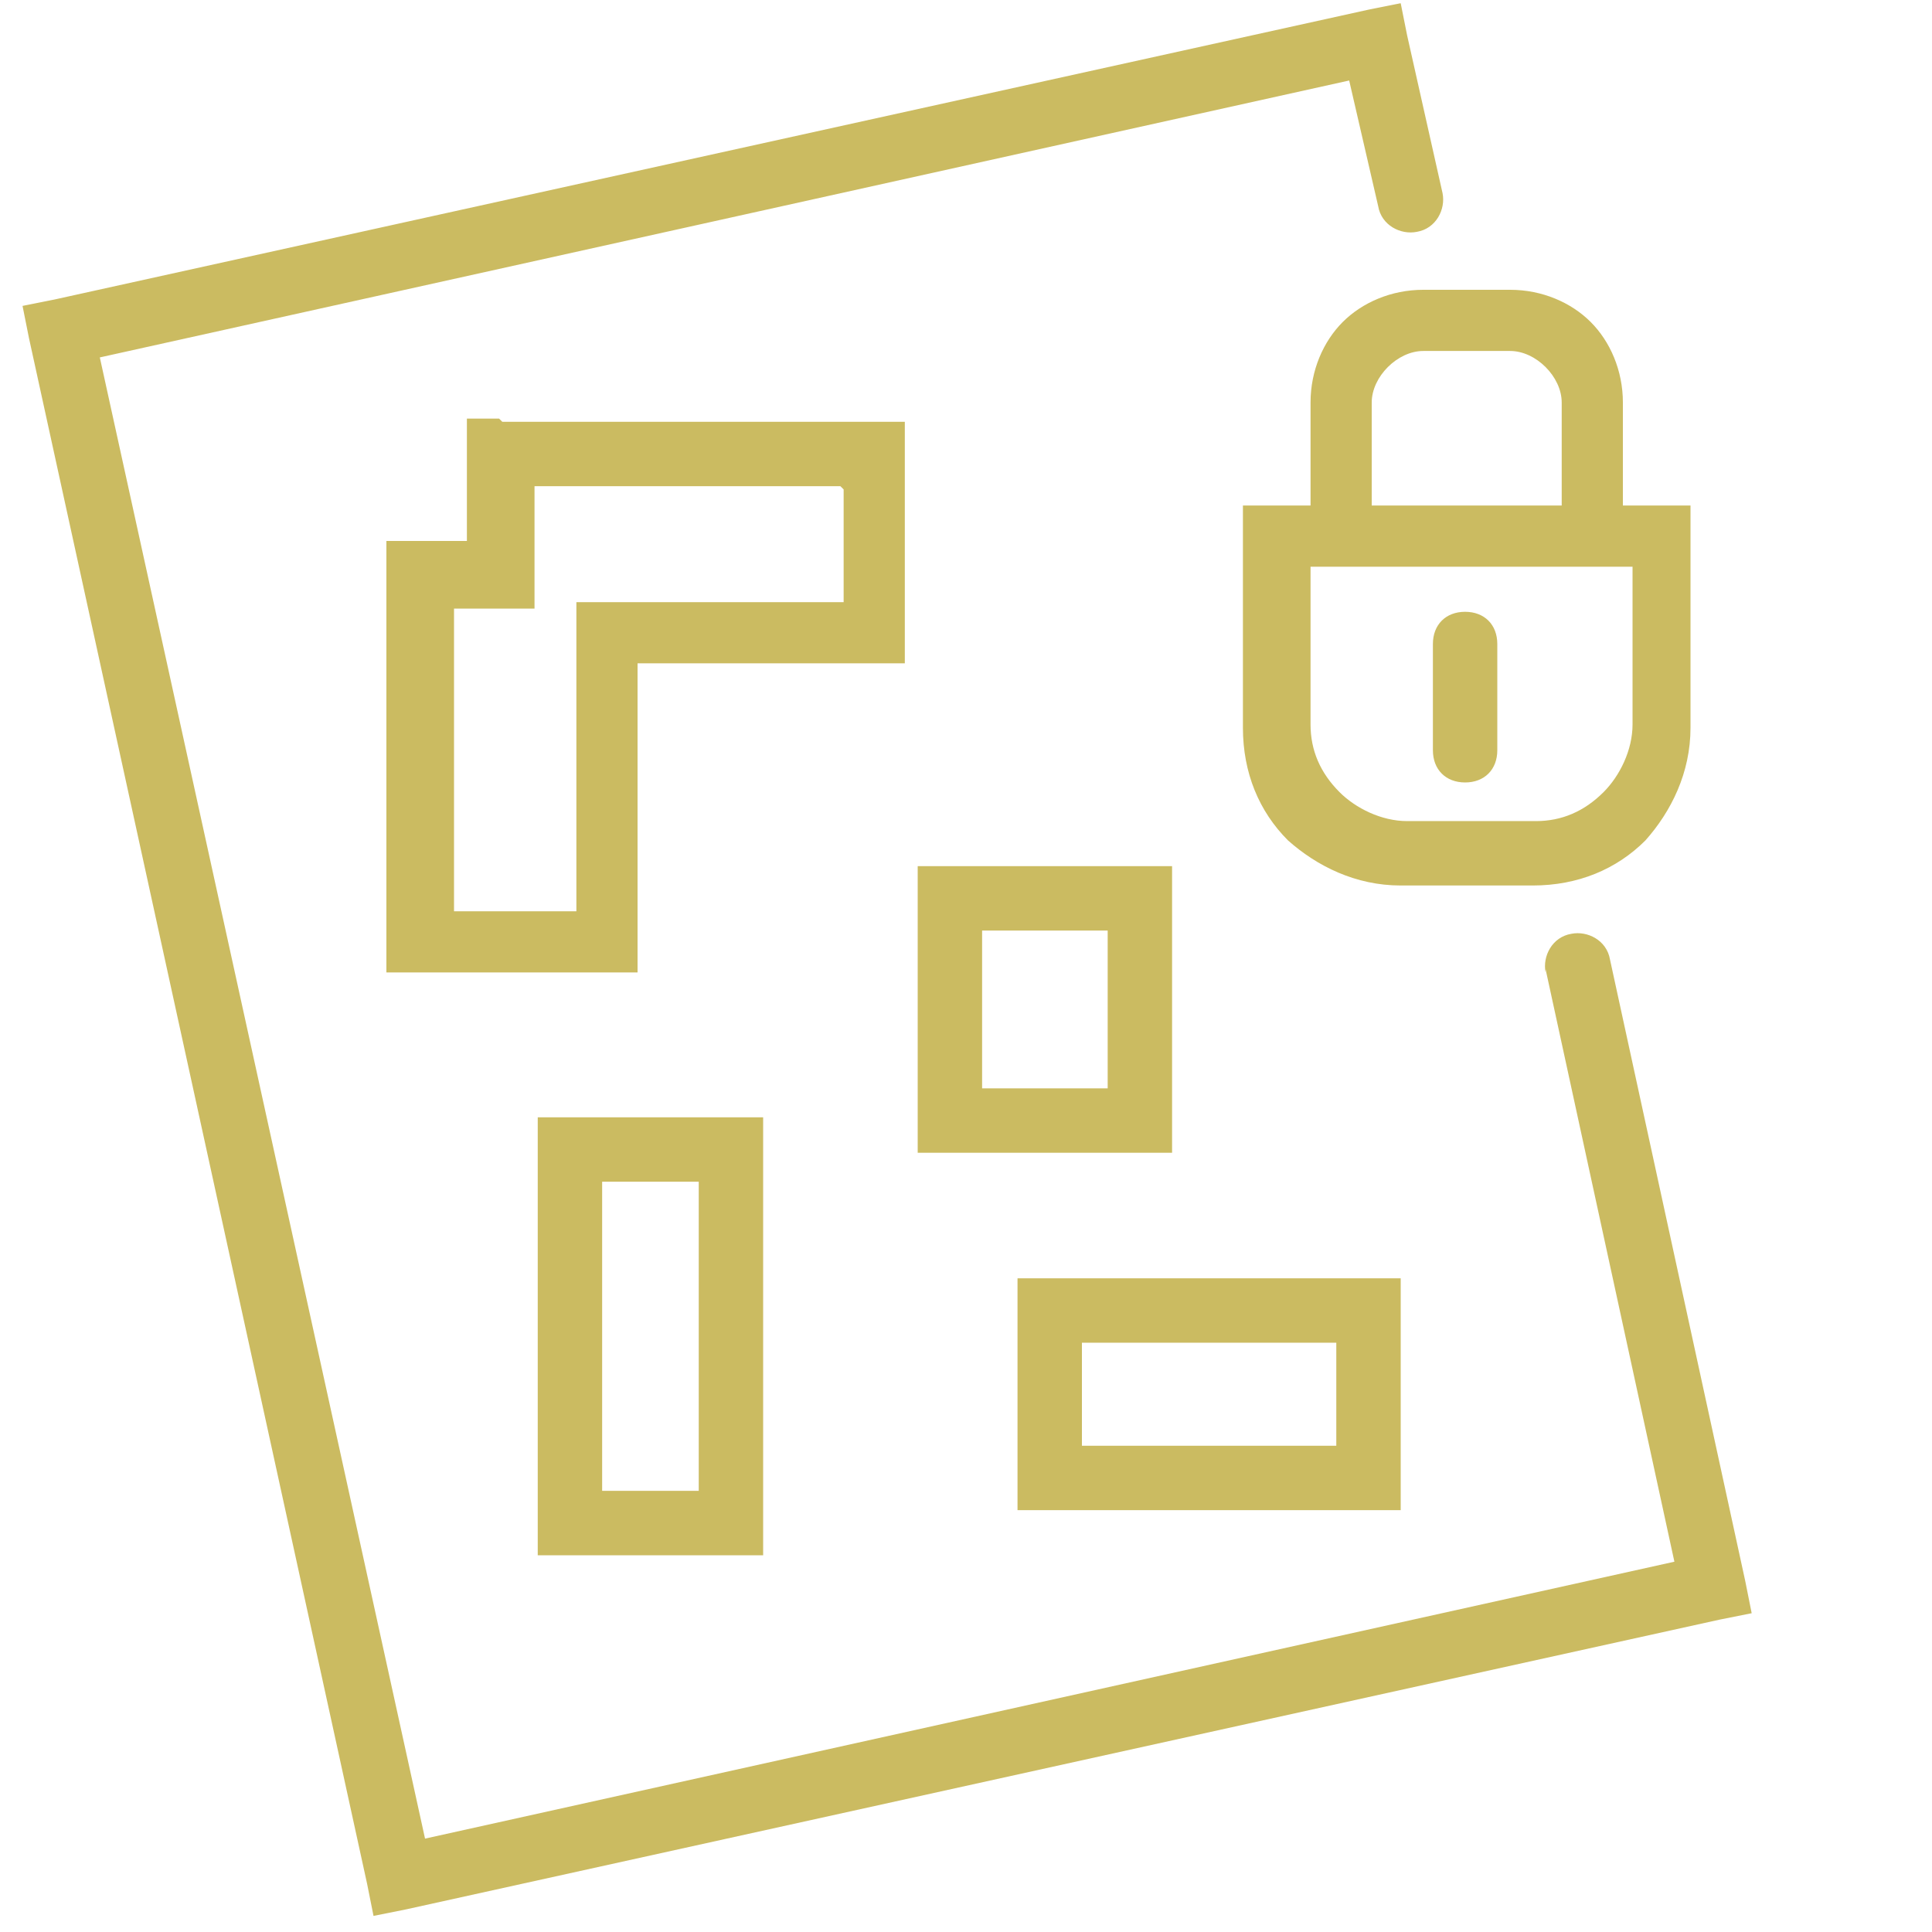 <?xml version="1.0" encoding="UTF-8"?>
<!DOCTYPE svg PUBLIC "-//W3C//DTD SVG 1.1//EN" "http://www.w3.org/Graphics/SVG/1.1/DTD/svg11.dtd">
<!-- Creator: CorelDRAW X6 -->
<svg xmlns="http://www.w3.org/2000/svg" xml:space="preserve" width="600px" height="600px" version="1.1" style="shape-rendering:geometricPrecision; text-rendering:geometricPrecision; image-rendering:optimizeQuality; fill-rule:evenodd; clip-rule:evenodd"
viewBox="0 0 600 600"
 xmlns:xlink="http://www.w3.org/1999/xlink">
 <defs>
  <style type="text/css">
   <![CDATA[
    .fil0 {fill:#CBBB61;fill-rule:nonzero}
   ]]>
  </style>
 </defs>
 <g id="Слой_x0020_1">
  <path class="fil0" d="M445 200c0,-6 4,-10 10,-10 6,0 10,4 10,10l0 33c0,6 -4,10 -10,10 -6,0 -10,-4 -10,-10l0 -33zm35 102c-1,-5 2,-11 8,-12 5,-1 11,2 12,8l42 193 2 10 -10 2 -408 90 -10 2 -2 -10 -105 -480 -2 -10 10 -2 408 -90 10 -2 2 10 11 49c1,5 -2,11 -8,12 -5,1 -11,-2 -12,-8l-9 -39 -388 86 101 460 388 -86 -40 -184zm-219 -151l-95 0 0 28 0 10 -10 0 -15 0 0 94 38 0 0 -30 0 -56 0 -10 10 0 73 0 0 -35zm-105 -20l115 0 10 0 0 10 0 55 0 10 -10 0 -73 0 0 46 0 40 0 10 -10 0 -58 0 -10 0 0 -10 0 -114 0 -10 10 0 15 0 0 -28 0 -10 10 0zm139 138l59 0 10 0 0 10 0 69 0 10 -10 0 -59 0 -10 0 0 -10 0 -69 0 -10 10 0zm49 20l-39 0 0 49 39 0 0 -49zm-177 184l0 -116 0 -10 10 0 50 0 10 0 0 10 0 116 0 10 -10 0 -50 0 -10 0 0 -10zm20 -106l0 96 30 0 0 -96 -30 0zm129 92l0 -52 0 -10 10 0 99 0 10 0 0 10 0 52 0 10 -10 0 -99 0 -10 0 0 -10zm20 -42l0 32 79 0 0 -32 -79 0zm99 -162l42 0c8,0 15,-3 21,-9 5,-5 9,-13 9,-21l0 -49 -100 0 0 49c0,8 3,15 9,21 5,5 13,9 21,9zm42 20l-42 0c-14,0 -26,-6 -35,-14 -9,-9 -14,-21 -14,-35l0 -59 0 -10 10 0 11 0 0 -32c0,-10 4,-19 10,-25 6,-6 15,-10 25,-10l27 0c10,0 19,4 25,10 6,6 10,15 10,25l0 32 11 0 10 0 0 10 0 59c0,14 -6,26 -14,35 -9,9 -21,14 -35,14zm-50 -118l58 0 0 -32c0,-4 -2,-8 -5,-11 -3,-3 -7,-5 -11,-5l-27 0c-4,0 -8,2 -11,5 -3,3 -5,7 -5,11l0 32z"/>
 </g>
</svg>
